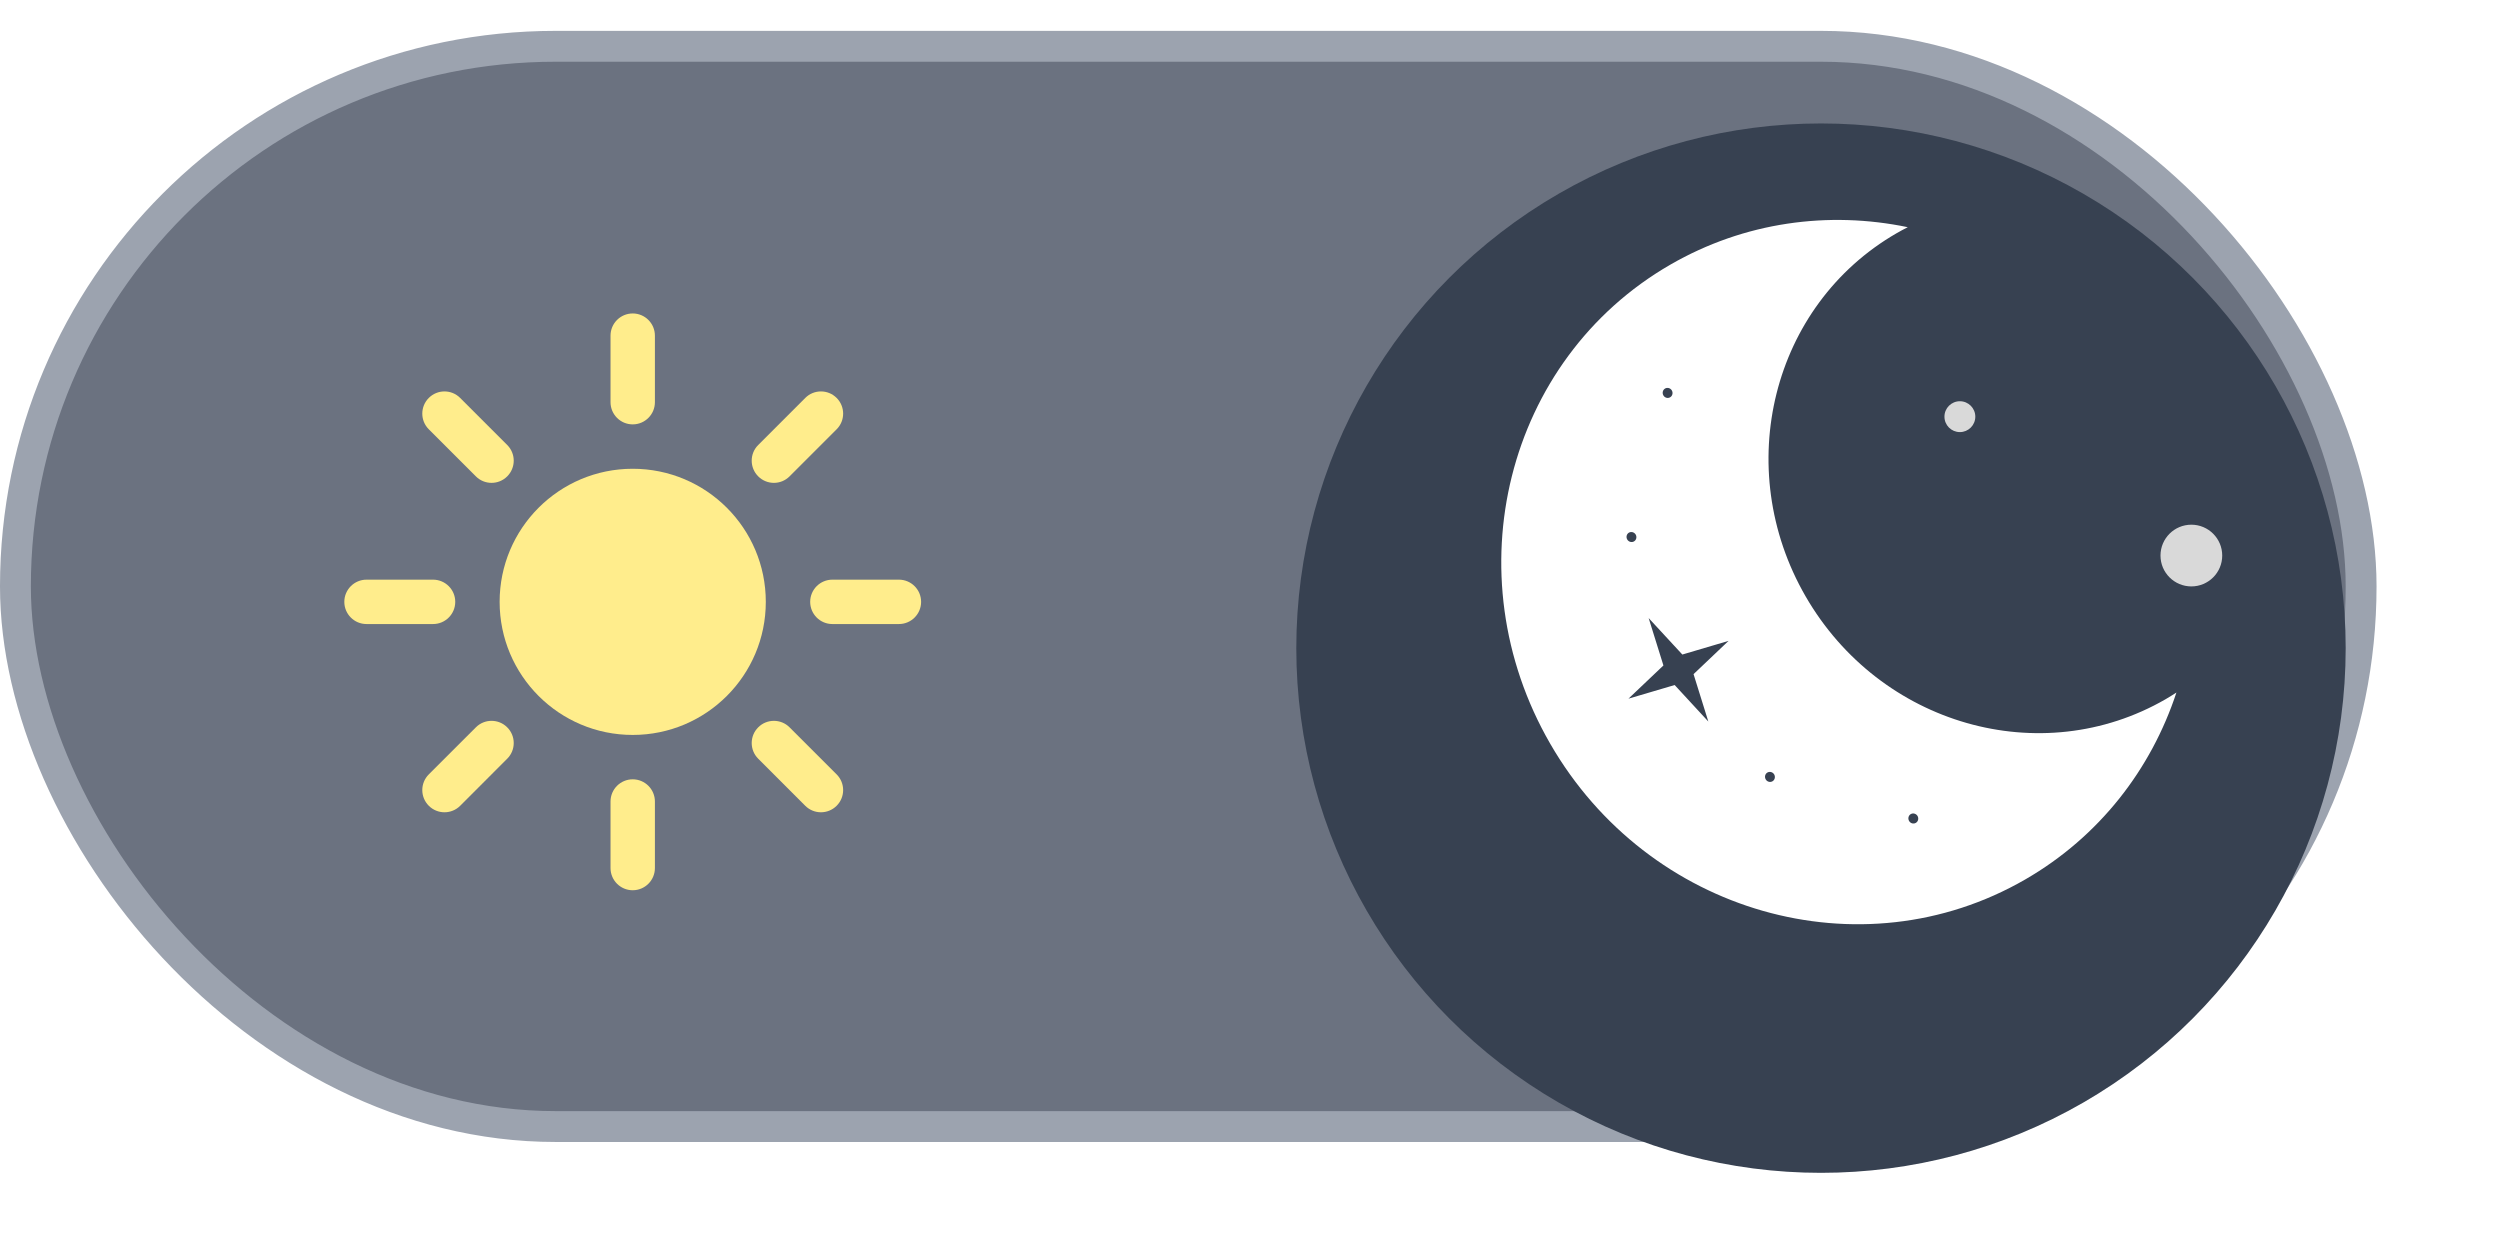 <svg width="81" height="40" viewBox="0 0 81 40" fill="none" xmlns="http://www.w3.org/2000/svg">
<rect x="0.5" y="1.5" width="76" height="35" rx="17.5" fill="#6B7280"/>
<rect x="0.5" y="1.5" width="76" height="35" rx="17.5" stroke="#9CA3AF"/>
<path d="M20.5 10.156C20.897 10.156 21.219 10.478 21.219 10.875V13.031C21.219 13.428 20.897 13.75 20.5 13.75C20.103 13.75 19.781 13.428 19.781 13.031V10.875C19.781 10.478 20.103 10.156 20.5 10.156Z" fill="#FFED8C"/>
<path d="M16.188 19.5C16.188 17.118 18.118 15.188 20.5 15.188C22.882 15.188 24.812 17.118 24.812 19.5C24.812 21.882 22.882 23.812 20.5 23.812C18.118 23.812 16.188 21.882 16.188 19.5Z" fill="#FFED8C"/>
<path d="M27.107 13.909C27.388 13.629 27.388 13.174 27.107 12.893C26.826 12.612 26.371 12.612 26.091 12.893L24.566 14.418C24.285 14.698 24.285 15.153 24.566 15.434C24.847 15.715 25.302 15.715 25.582 15.434L27.107 13.909Z" fill="#FFED8C"/>
<path d="M29.844 19.5C29.844 19.897 29.522 20.219 29.125 20.219H26.969C26.572 20.219 26.25 19.897 26.25 19.5C26.25 19.103 26.572 18.781 26.969 18.781H29.125C29.522 18.781 29.844 19.103 29.844 19.5Z" fill="#FFED8C"/>
<path d="M26.09 26.107C26.371 26.388 26.826 26.388 27.107 26.107C27.388 25.826 27.388 25.371 27.107 25.09L25.582 23.566C25.302 23.285 24.846 23.285 24.566 23.566C24.285 23.846 24.285 24.302 24.566 24.582L26.09 26.107Z" fill="#FFED8C"/>
<path d="M20.5 25.25C20.897 25.25 21.219 25.572 21.219 25.969V28.125C21.219 28.522 20.897 28.844 20.5 28.844C20.103 28.844 19.781 28.522 19.781 28.125V25.969C19.781 25.572 20.103 25.25 20.5 25.25Z" fill="#FFED8C"/>
<path d="M16.434 24.582C16.715 24.302 16.715 23.846 16.434 23.566C16.154 23.285 15.698 23.285 15.418 23.566L13.893 25.09C13.612 25.371 13.612 25.826 13.893 26.107C14.174 26.388 14.629 26.388 14.91 26.107L16.434 24.582Z" fill="#FFED8C"/>
<path d="M14.75 19.5C14.75 19.897 14.428 20.219 14.031 20.219H11.875C11.478 20.219 11.156 19.897 11.156 19.5C11.156 19.103 11.478 18.781 11.875 18.781H14.031C14.428 18.781 14.75 19.103 14.75 19.5Z" fill="#FFED8C"/>
<path d="M15.418 15.434C15.698 15.715 16.154 15.715 16.434 15.434C16.715 15.153 16.715 14.698 16.434 14.418L14.909 12.893C14.629 12.612 14.174 12.612 13.893 12.893C13.612 13.174 13.612 13.629 13.893 13.909L15.418 15.434Z" fill="#FFED8C"/>
<g filter="url(#filter0_dd_4574_17064)">
<circle cx="59" cy="19" r="17" fill="#374151"/>
</g>
<path d="M54.117 8.576C56.524 7.186 59.252 6.829 61.812 7.361C61.69 7.423 61.568 7.488 61.449 7.557C57.413 9.887 56.096 15.155 58.502 19.323C60.91 23.493 66.132 24.983 70.165 22.655C70.285 22.585 70.402 22.512 70.516 22.438C69.698 24.921 68.024 27.105 65.617 28.495C60.293 31.568 53.404 29.599 50.229 24.1C47.051 18.6 48.793 11.65 54.117 8.576ZM52.777 17.258C52.701 17.302 52.677 17.402 52.722 17.479C52.768 17.558 52.867 17.585 52.941 17.542C53.018 17.498 53.041 17.398 52.997 17.321C52.952 17.244 52.854 17.214 52.777 17.258ZM62.073 26.661C62.15 26.617 62.173 26.517 62.129 26.439C62.083 26.36 61.984 26.334 61.909 26.377C61.833 26.421 61.809 26.521 61.854 26.598C61.898 26.678 61.997 26.705 62.073 26.661ZM54.112 12.872C54.189 12.828 54.212 12.728 54.168 12.651C54.122 12.572 54.023 12.545 53.949 12.588C53.872 12.633 53.849 12.733 53.893 12.81C53.936 12.888 54.036 12.917 54.112 12.872ZM57.428 25.314C57.505 25.27 57.528 25.169 57.484 25.092C57.438 25.013 57.339 24.987 57.264 25.03C57.188 25.074 57.164 25.174 57.209 25.251C57.252 25.329 57.352 25.358 57.428 25.314ZM54.259 22.195L55.35 23.378L54.871 21.842L56.006 20.764L54.508 21.207L53.416 20.025L53.895 21.561L52.762 22.637L54.259 22.195Z" fill="white"/>
<circle cx="63.5" cy="13.5" r="0.5" fill="#D9D9D9"/>
<circle cx="71" cy="18" r="1" fill="#D9D9D9"/>
<defs>
<filter id="filter0_dd_4574_17064" x="38" y="0" width="43" height="40" filterUnits="userSpaceOnUse" color-interpolation-filters="sRGB">
<feFlood flood-opacity="0" result="BackgroundImageFix"/>
<feColorMatrix in="SourceAlpha" type="matrix" values="0 0 0 0 0 0 0 0 0 0 0 0 0 0 0 0 0 0 127 0" result="hardAlpha"/>
<feOffset dx="-2" dy="1"/>
<feGaussianBlur stdDeviation="1"/>
<feColorMatrix type="matrix" values="0 0 0 0 0 0 0 0 0 0 0 0 0 0 0 0 0 0 0.06 0"/>
<feBlend mode="normal" in2="BackgroundImageFix" result="effect1_dropShadow_4574_17064"/>
<feColorMatrix in="SourceAlpha" type="matrix" values="0 0 0 0 0 0 0 0 0 0 0 0 0 0 0 0 0 0 127 0" result="hardAlpha"/>
<feOffset dx="2" dy="1"/>
<feGaussianBlur stdDeviation="1.5"/>
<feColorMatrix type="matrix" values="0 0 0 0 0 0 0 0 0 0 0 0 0 0 0 0 0 0 0.1 0"/>
<feBlend mode="normal" in2="effect1_dropShadow_4574_17064" result="effect2_dropShadow_4574_17064"/>
<feBlend mode="normal" in="SourceGraphic" in2="effect2_dropShadow_4574_17064" result="shape"/>
</filter>
</defs>
</svg>
